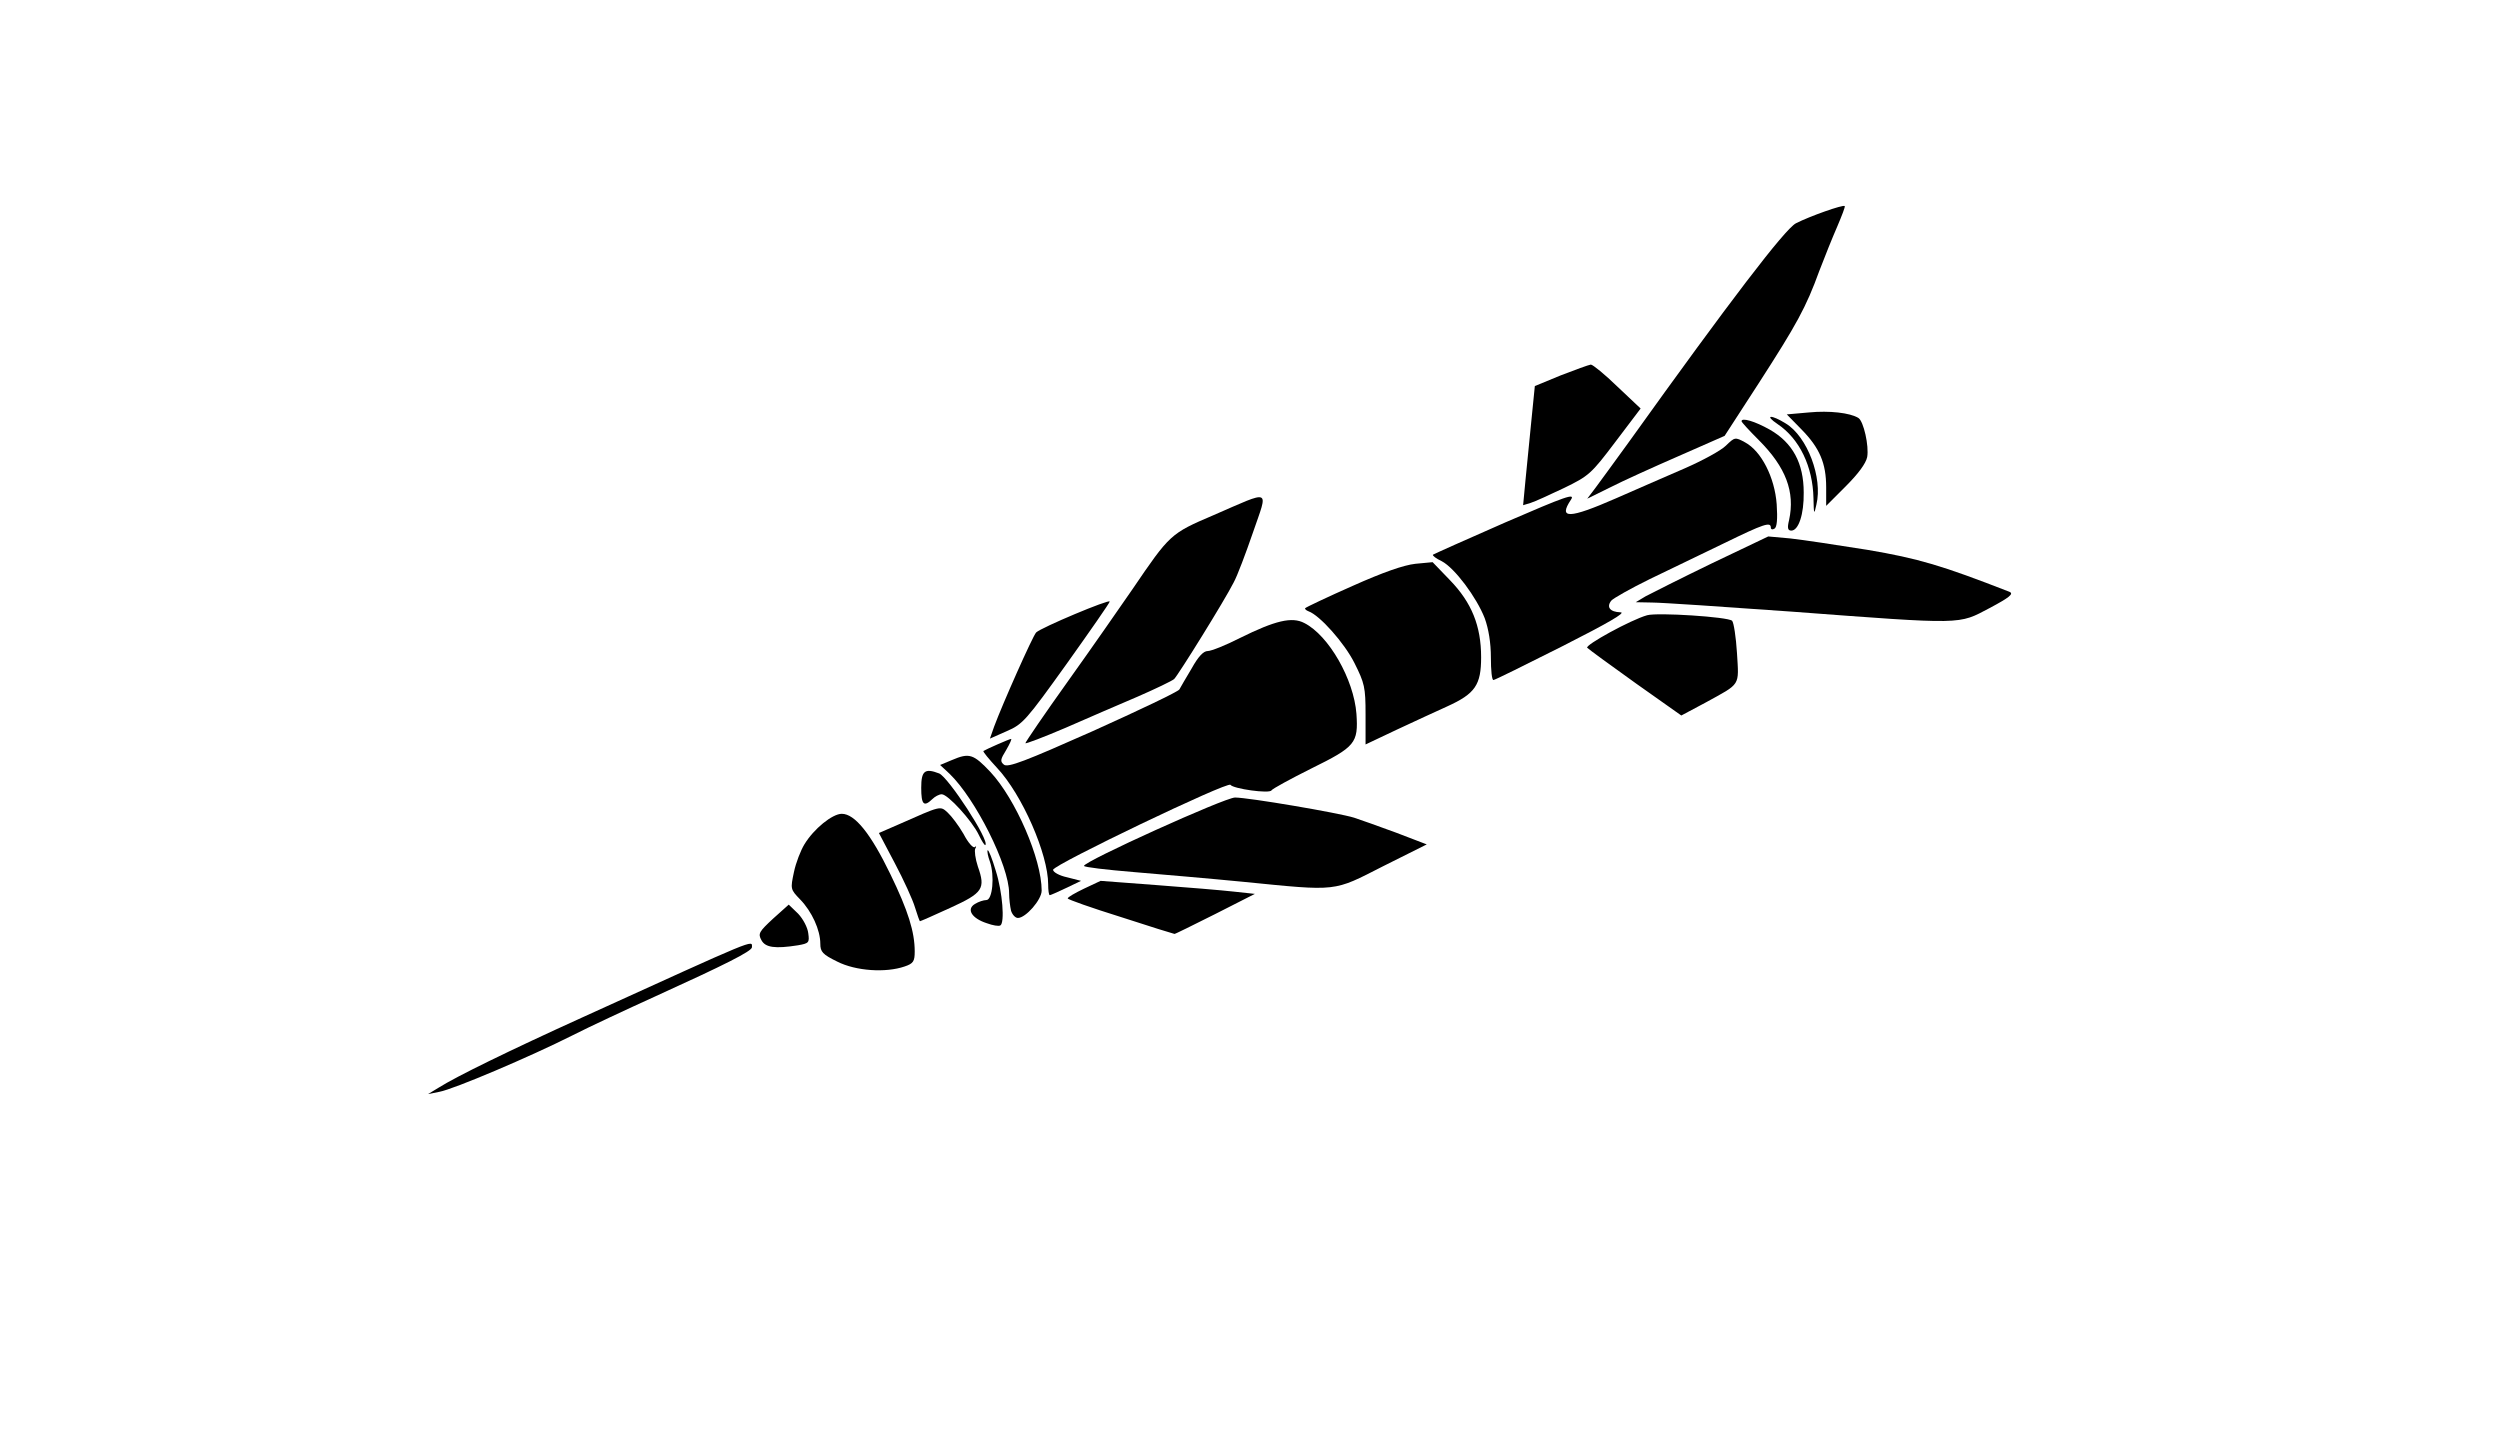 <svg id="root" xmlns="http://www.w3.org/2000/svg" width="768" height="441" viewBox="0 0 7680 4410">
  <g>
    <path
      d="M1348 3341c54-34 213-112 442-216 543-247 520-238 520-215 0 12-84 54-295 150-88 40-204 94-257 121-129 65-364 165-408 173l-35 7 33-20zm1224-387c-45-22-52-30-52-55 0-42-26-99-62-136-30-31-30-32-19-84 6-29 21-67 32-85 29-48 86-94 115-94 40 0 89 61 149 185 55 113 75 178 75 238 0 30-4 37-31 46-58 20-150 14-207-15zm-233-66c-11-20-7-26 36-66l48-43 29 28c15 16 29 42 31 60 4 29 2 31-32 37-70 11-100 7-112-16zm1104-71c-90-28-163-54-163-57 0-4 23-17 50-30l51-24 172 13c95 7 201 16 237 20l65 7-122 62c-68 34-124 62-125 61-2 0-76-23-165-52zm-412 19c-46-15-63-43-36-59 11-7 27-12 35-12 19 0 26-74 11-118-6-16-9-32-7-35 3-2 14 26 25 63 21 66 28 160 14 168-5 3-23 0-42-7z"
    />
    <path
      d="M2811 2788c-7-24-35-85-62-136l-49-93 62-27c129-57 126-57 149-36 12 11 34 40 49 66 14 27 30 45 35 40 4-4 5-2 1 5-3 6 0 31 8 55 24 68 16 81-85 127-50 23-91 41-93 41-1 0-8-19-15-42zm295 10c-3-13-6-37-6-54 0-85-104-291-183-367l-29-27 36-15c54-23 66-19 119 37 77 83 157 267 157 364 0 28-49 84-73 84-8 0-17-10-21-22z"
    />
    <path
      d="M3220 2717c0-93-80-276-157-358-25-27-44-50-42-52 10-6 80-37 85-37 3 0-4 15-15 34-18 29-19 35-7 45s66-11 273-103c142-64 262-121 266-128s21-37 38-65c20-36 36-53 49-53 11 0 56-18 99-40 109-54 160-66 198-46 75 38 152 173 160 279 6 90-3 101-139 168-64 32-119 62-122 67-6 11-118-5-126-17-7-12-545 246-545 261 0 7 19 18 43 23l43 11-46 22c-25 12-48 22-50 22-3 0-5-15-5-33z"
    />
    <path
      d="M3820 2709c-102-10-254-23-337-30-84-7-153-15-153-19 0-14 433-210 464-210 41 0 318 47 366 62 19 6 77 27 129 46l94 36-134 67c-155 79-137 77-429 48zm-813-144c-21-44-95-125-114-125-8 0-21 7-29 15-26 25-34 17-34-35s11-61 55-44c28 11 156 207 142 220-2 2-11-12-20-31zm143-282c0-3 59-90 132-192s161-229 197-281c115-169 117-171 248-227 182-79 169-84 122 53-22 64-48 133-59 153-27 54-170 284-183 297-7 6-57 30-112 54-55 23-155 67-222 96-68 29-123 50-123 47zm1045-88c0-84-3-96-34-158s-107-147-141-159c-8-3-13-8-10-10 3-3 68-34 145-68 94-42 157-64 193-68l53-5 53 55c67 69 96 141 96 237 0 85-18 112-104 151-34 15-104 48-156 72l-95 45v-92zm-1141 37c26-70 118-277 129-289 15-15 227-104 226-95 0 4-60 90-132 191-124 173-135 186-184 207l-52 23 13-37zm1971-133c-77-55-144-104-149-109-8-8 134-86 184-100 32-9 249 5 261 17 5 5 12 50 15 99 6 103 13 92-96 152l-75 40-140-99z"
    />
    <path
      d="M4580 2020c0-45-7-88-19-121-25-64-92-154-132-175-17-8-29-17-27-20 3-2 103-47 222-99 187-81 216-91 202-70-40 60-6 59 138-4 61-27 156-68 211-92s112-55 127-70c27-26 28-27 59-10 50 27 91 108 97 190 3 45 1 71-7 75-6 4-11 2-11-3 0-19-21-12-144 48-67 32-169 82-228 110-59 29-112 59-118 66-16 20-4 35 28 36 19 0-38 33-178 104-113 57-208 104-212 104-5 1-8-30-8-69z"
    />
    <path
      d="M5505 1879c-209-15-402-28-430-28l-50-1 30-18c17-9 108-55 203-101l174-83 67 6c37 4 143 20 237 35 159 27 229 48 437 129 14 6 1 17-61 50-97 51-74 51-607 11zm-9-281c19-87-10-163-93-246-29-29-53-55-53-58 0-12 41 0 87 26 70 40 104 103 104 193 1 67-16 117-38 117-11 0-13-8-7-32z"
    />
    <path
      d="M5571 1531c-2-98-43-183-110-228-43-29-20-30 25-2 66 40 114 167 94 249-7 33-8 31-9-19zm-885-53c4-40 12-122 18-182l11-110 80-33c44-17 85-32 92-33 6 0 43 30 82 68l71 67-78 103c-74 98-81 104-157 141-44 21-90 42-103 46l-23 7 7-74z"
    />
    <path
      d="M5610 1497c0-74-20-121-76-178l-45-46 68-6c63-6 126 1 152 17 16 10 33 86 27 120-4 20-28 52-66 90l-60 60v-57zm-709 2c14-19 61-83 105-144 308-430 477-651 511-669 43-22 145-58 150-53 2 2-9 30-23 63-14 32-39 94-55 136-41 113-70 165-186 345l-105 162-141 62c-78 34-173 77-212 97l-69 34 25-33z"
    />
  </g>
</svg>
